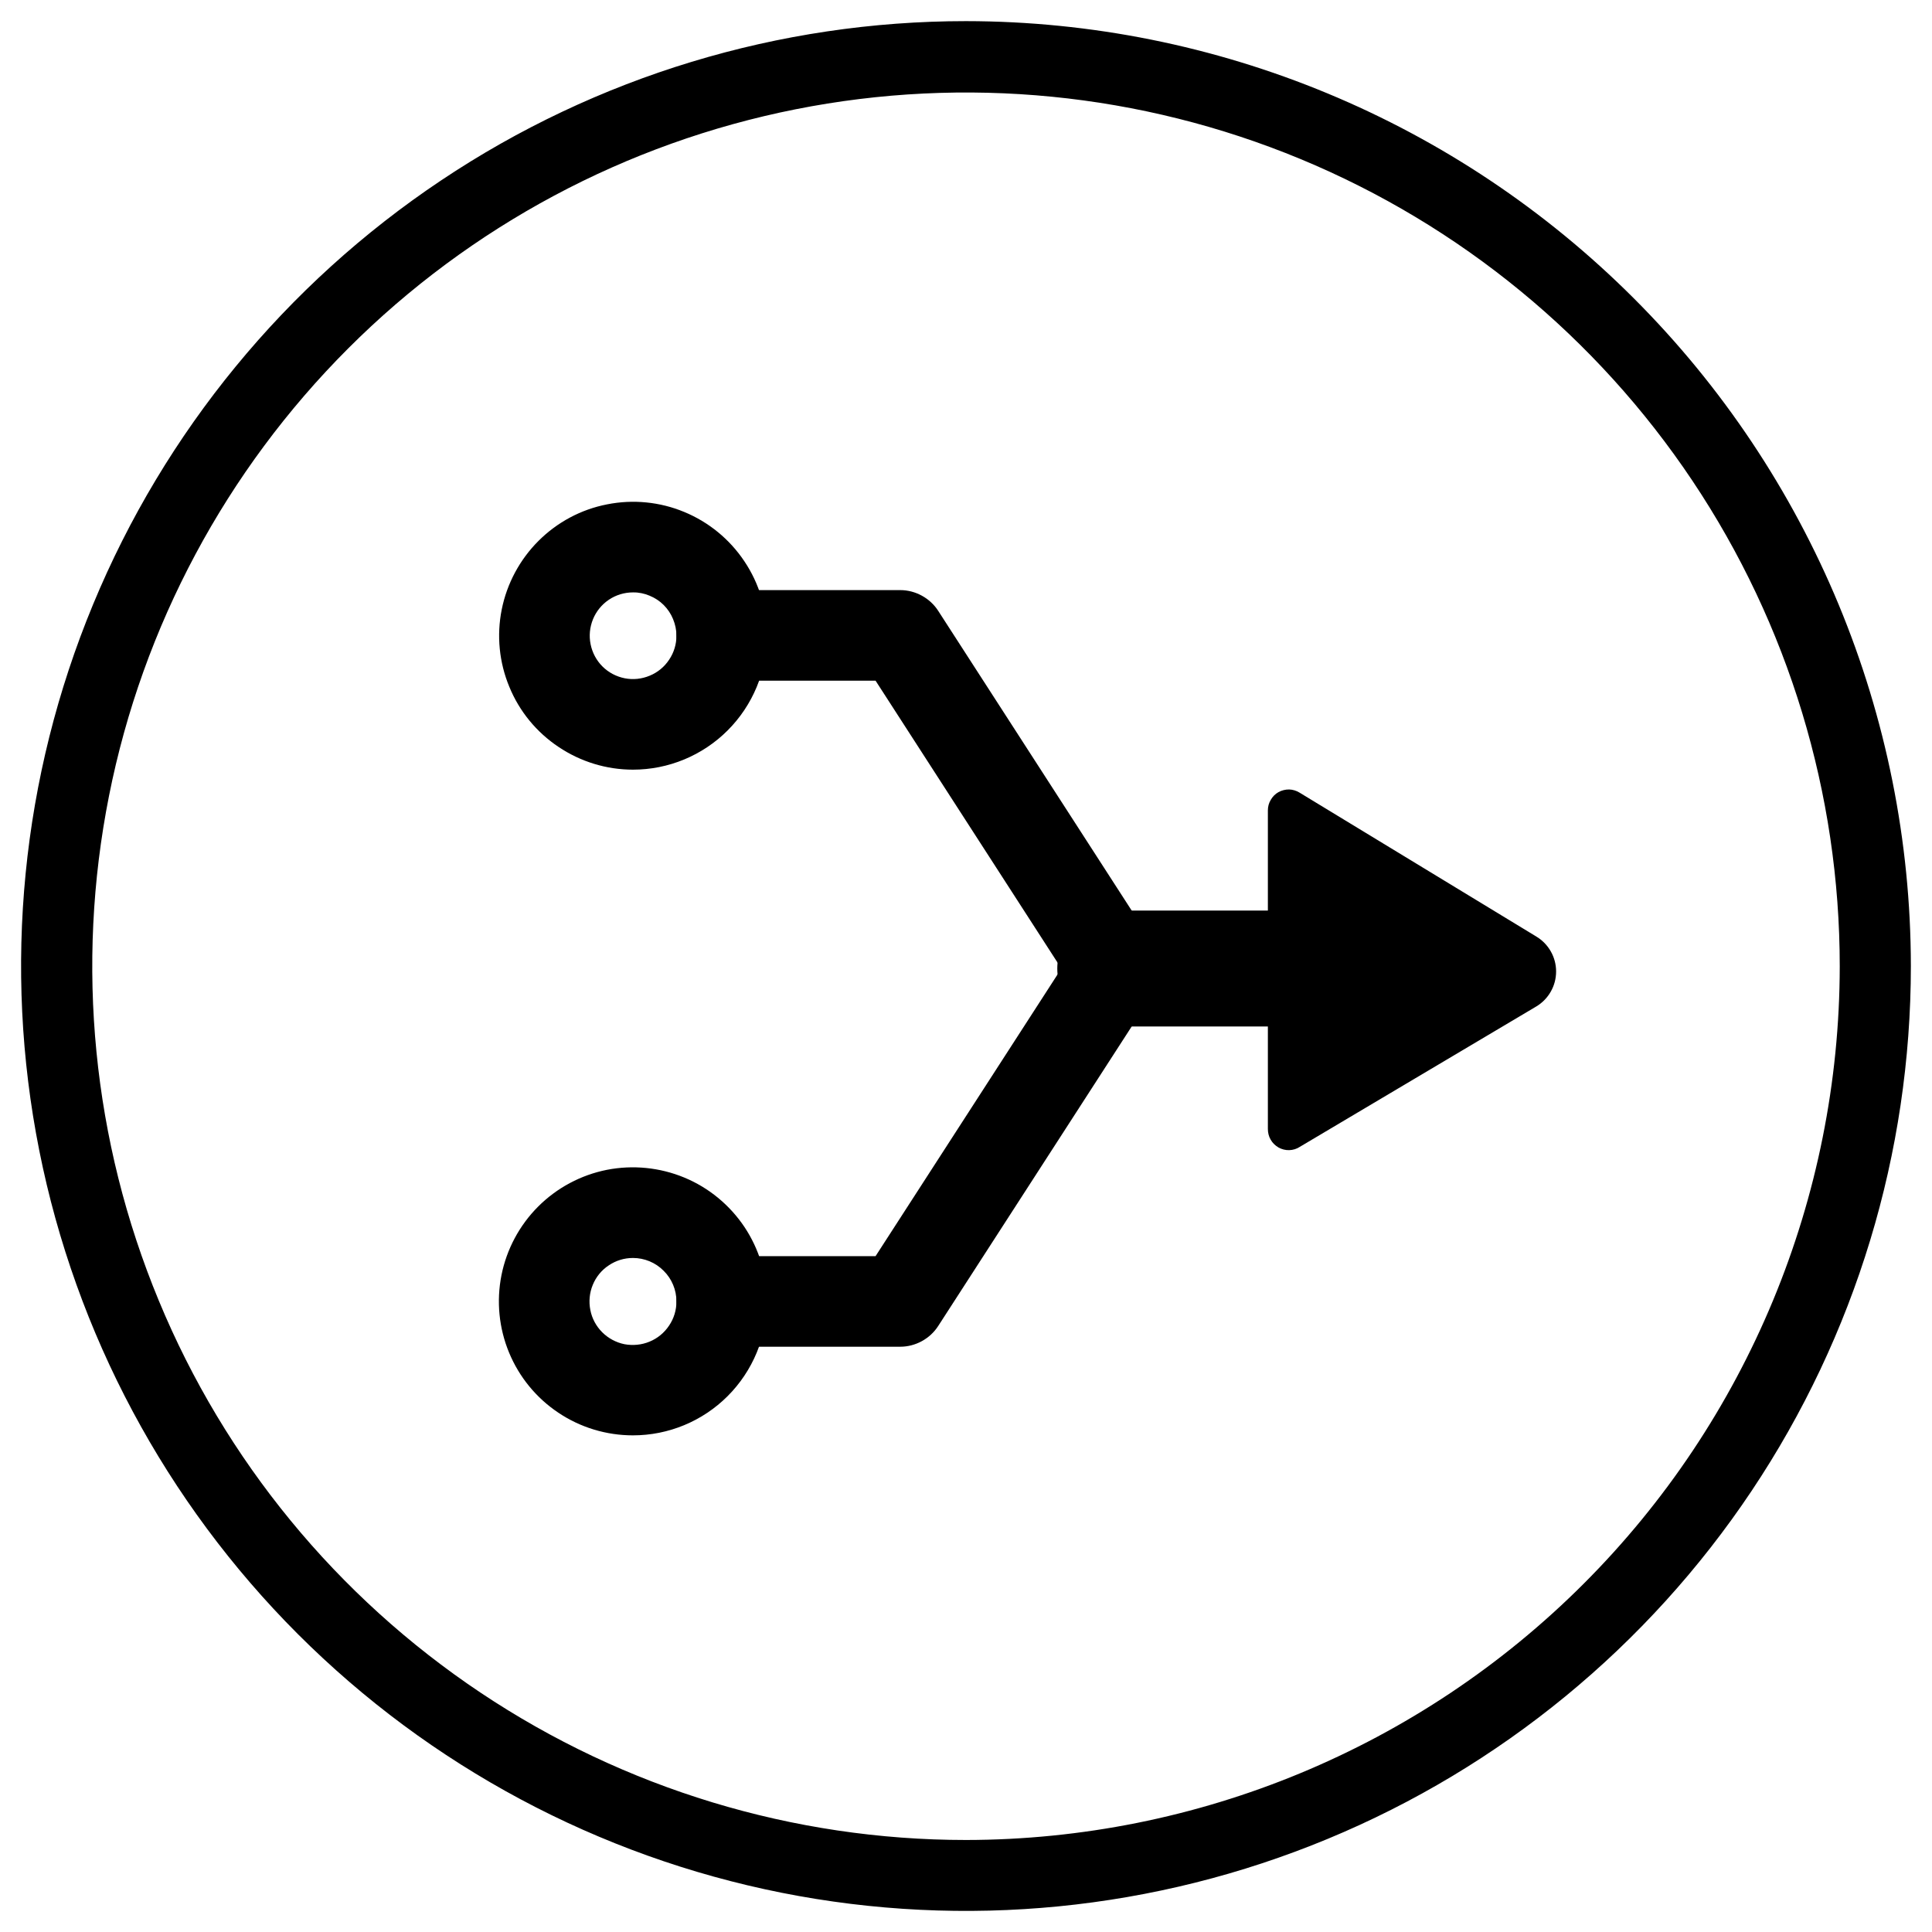 <svg width="16" height="16" viewBox="0 0 16 16" fill="none" xmlns="http://www.w3.org/2000/svg">
<path d="M8 0.175C6.452 0.175 4.939 0.634 3.653 1.494C2.366 2.354 1.363 3.576 0.771 5.005C0.178 6.435 0.023 8.009 0.325 9.527C0.627 11.044 1.373 12.439 2.467 13.533C3.561 14.627 4.956 15.373 6.473 15.675C7.991 15.977 9.565 15.822 10.995 15.229C12.424 14.637 13.646 13.634 14.506 12.347C15.366 11.06 15.825 9.548 15.825 8C15.823 5.925 14.997 3.936 13.53 2.47C12.063 1.003 10.075 0.177 8 0.175ZM8 15.238C6.569 15.238 5.17 14.813 3.98 14.018C2.79 13.223 1.862 12.093 1.315 10.771C0.767 9.449 0.624 7.994 0.903 6.59C1.182 5.186 1.872 3.897 2.884 2.885C3.896 1.873 5.185 1.184 6.589 0.905C7.993 0.626 9.448 0.769 10.77 1.317C12.092 1.865 13.222 2.793 14.017 3.983C14.812 5.173 15.236 6.572 15.236 8.003C15.234 9.921 14.471 11.761 13.114 13.117C11.758 14.473 9.918 15.236 8 15.238Z" fill="black"/>
<path d="M9.237 8.396C9.174 8.396 9.112 8.38 9.057 8.35C9.002 8.32 8.955 8.277 8.921 8.224L7.251 5.637H5.977C5.877 5.637 5.782 5.597 5.712 5.527C5.641 5.457 5.602 5.361 5.602 5.262C5.602 5.162 5.641 5.067 5.712 4.996C5.782 4.926 5.877 4.887 5.977 4.887H7.455C7.518 4.887 7.579 4.903 7.634 4.933C7.689 4.963 7.736 5.006 7.77 5.059L9.551 7.818C9.588 7.875 9.608 7.94 9.611 8.007C9.613 8.074 9.598 8.141 9.565 8.2C9.533 8.259 9.486 8.309 9.428 8.343C9.37 8.377 9.304 8.396 9.237 8.396Z" fill="black"/>
<path d="M7.455 11.153H5.977C5.877 11.153 5.782 11.114 5.712 11.043C5.641 10.973 5.602 10.878 5.602 10.778C5.602 10.679 5.641 10.584 5.712 10.513C5.782 10.443 5.877 10.403 5.977 10.403H7.251L8.921 7.818C8.947 7.775 8.981 7.737 9.022 7.707C9.062 7.677 9.109 7.656 9.158 7.644C9.207 7.633 9.258 7.631 9.307 7.64C9.357 7.648 9.404 7.667 9.447 7.694C9.489 7.721 9.526 7.757 9.554 7.799C9.582 7.84 9.602 7.887 9.612 7.937C9.621 7.986 9.621 8.037 9.611 8.087C9.6 8.136 9.58 8.183 9.551 8.224L7.77 10.981C7.736 11.034 7.689 11.077 7.634 11.107C7.579 11.137 7.518 11.153 7.455 11.153Z" fill="black"/>
<path d="M10.723 8.501H9.236C9.109 8.501 8.987 8.45 8.897 8.36C8.807 8.27 8.756 8.148 8.756 8.021C8.756 7.894 8.807 7.772 8.897 7.682C8.987 7.592 9.109 7.541 9.236 7.541H10.723C10.851 7.541 10.973 7.592 11.063 7.682C11.153 7.772 11.203 7.894 11.203 8.021C11.203 8.148 11.153 8.27 11.063 8.36C10.973 8.45 10.851 8.501 10.723 8.501Z" fill="black"/>
<path d="M10.5 9.349V6.711C10.5 6.68 10.508 6.65 10.524 6.624C10.539 6.597 10.561 6.575 10.588 6.56C10.615 6.545 10.645 6.538 10.676 6.538C10.706 6.539 10.736 6.548 10.762 6.564L12.723 7.756C12.773 7.786 12.814 7.828 12.843 7.879C12.872 7.93 12.887 7.987 12.887 8.045C12.887 8.104 12.872 8.161 12.843 8.212C12.814 8.263 12.773 8.305 12.723 8.335L10.764 9.498C10.738 9.515 10.708 9.524 10.677 9.525C10.646 9.526 10.615 9.518 10.588 9.503C10.561 9.487 10.538 9.465 10.523 9.438C10.507 9.411 10.5 9.38 10.5 9.349Z" fill="black"/>
<path d="M5.242 6.374C5.022 6.374 4.808 6.308 4.626 6.186C4.443 6.064 4.301 5.891 4.218 5.688C4.134 5.486 4.112 5.263 4.155 5.048C4.198 4.833 4.304 4.635 4.459 4.48C4.614 4.325 4.811 4.219 5.027 4.177C5.242 4.134 5.465 4.156 5.667 4.24C5.87 4.324 6.043 4.466 6.165 4.649C6.287 4.831 6.352 5.045 6.352 5.265C6.351 5.559 6.234 5.841 6.026 6.049C5.818 6.257 5.536 6.374 5.242 6.374ZM5.242 4.906C5.171 4.906 5.101 4.927 5.042 4.967C4.984 5.006 4.938 5.062 4.911 5.128C4.884 5.194 4.877 5.266 4.891 5.335C4.905 5.405 4.939 5.469 4.989 5.519C5.039 5.569 5.103 5.603 5.173 5.617C5.243 5.631 5.315 5.623 5.38 5.596C5.446 5.569 5.502 5.523 5.541 5.464C5.581 5.405 5.602 5.336 5.602 5.265C5.602 5.217 5.592 5.171 5.574 5.127C5.556 5.083 5.53 5.044 5.496 5.01C5.463 4.977 5.423 4.951 5.379 4.933C5.336 4.915 5.289 4.905 5.242 4.906Z" fill="black"/>
<path d="M5.242 11.887C5.022 11.887 4.807 11.822 4.625 11.7C4.442 11.578 4.3 11.405 4.216 11.202C4.132 10.999 4.11 10.776 4.153 10.56C4.196 10.345 4.302 10.147 4.457 9.992C4.612 9.837 4.81 9.731 5.026 9.688C5.241 9.646 5.464 9.668 5.667 9.752C5.87 9.836 6.043 9.979 6.165 10.161C6.287 10.344 6.352 10.559 6.352 10.778C6.351 11.072 6.234 11.354 6.026 11.562C5.818 11.77 5.536 11.887 5.242 11.887ZM5.242 10.418C5.17 10.418 5.101 10.439 5.042 10.479C4.982 10.518 4.936 10.575 4.909 10.641C4.882 10.706 4.875 10.779 4.889 10.849C4.902 10.918 4.937 10.983 4.987 11.033C5.037 11.083 5.102 11.118 5.171 11.132C5.241 11.145 5.314 11.138 5.379 11.111C5.445 11.084 5.501 11.038 5.541 10.978C5.581 10.919 5.602 10.85 5.602 10.778C5.602 10.683 5.564 10.591 5.496 10.524C5.429 10.456 5.337 10.418 5.242 10.418Z" fill="black"/>
</svg>
